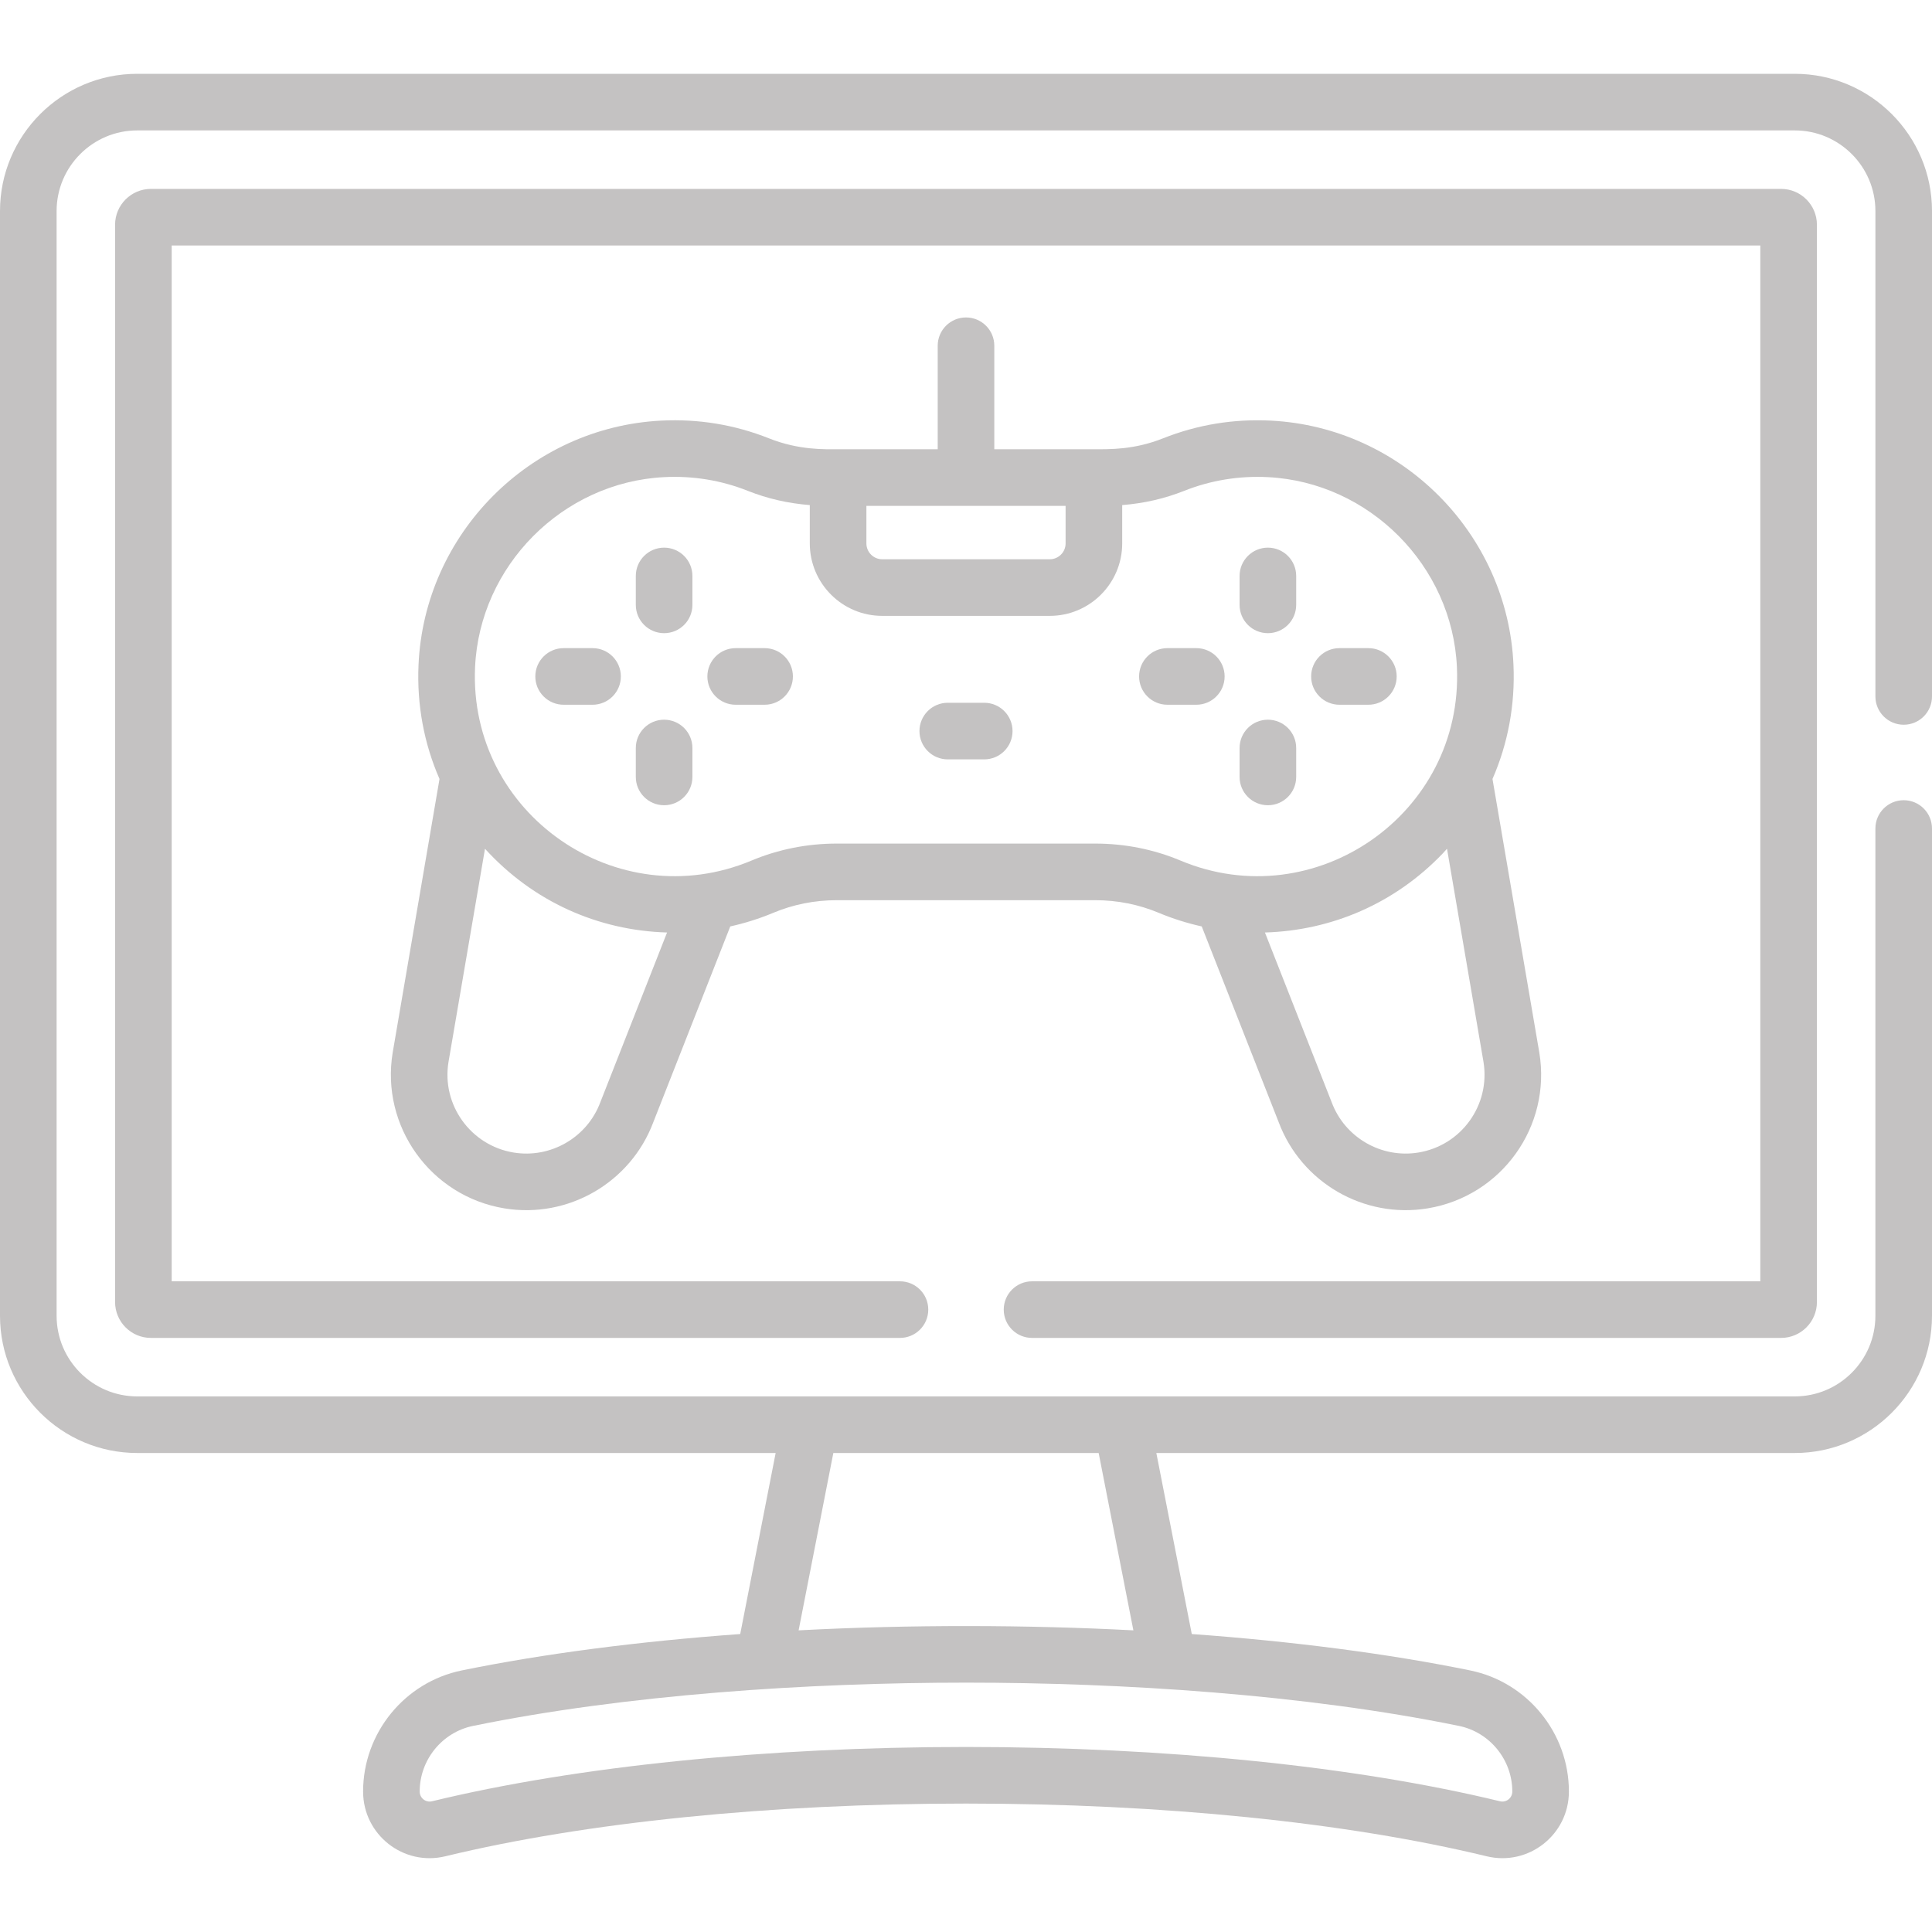 <?xml version="1.0"?>
<svg xmlns="http://www.w3.org/2000/svg" xmlns:xlink="http://www.w3.org/1999/xlink" xmlns:svgjs="http://svgjs.com/svgjs" version="1.1" width="512" height="512" x="0" y="0" viewBox="0 0 511.999 511.999" style="enable-background:new 0 0 512 512" xml:space="preserve" class=""><g><g xmlns="http://www.w3.org/2000/svg"><path d="m133.669 320.232c16.92 2.783 33.47-6.865 39.455-22.819l20.404-51.9c3.88-.865 7.687-2.054 11.389-3.604 5.31-2.223 10.982-3.35 16.862-3.35h68.44c5.88 0 11.553 1.127 16.862 3.35 3.702 1.55 7.509 2.74 11.389 3.604l20.403 51.899c6.002 15.995 22.581 25.597 39.456 22.82 19.587-3.223 32.831-21.681 29.607-41.269-.003-.016-.005-.032-.008-.047l-12.404-72.481c4.103-9.384 6.033-19.671 5.559-30.27-1.546-34.702-29.549-62.922-64.278-64.697-9.888-.504-19.496 1.076-28.593 4.697-7.684 3.057-14.125 2.893-18.319 2.893h-26.393v-27.43c0-4.142-3.357-7.5-7.5-7.5s-7.5 3.358-7.5 7.5v27.43h-26.396c-3.497 0-10.348.279-18.317-2.892-9.1-3.622-18.722-5.205-28.596-4.698-34.687 1.773-62.728 29.954-64.278 64.696-.474 10.6 1.456 20.886 5.559 30.271l-12.411 72.529c-3.214 19.539 10.067 38.053 29.608 41.268zm242.226-14.801c-9.843 1.618-19.507-3.986-22.99-13.327-.016-.041-.031-.082-.048-.123l-17.636-44.859c17.628-.52 34.403-7.651 47.115-20.944.391-.409.758-.833 1.137-1.25l9.667 56.491c1.863 11.392-5.838 22.135-17.245 24.012zm-146.291-171.374h52.79v9.958c0 2.313-1.882 4.195-4.194 4.195h-44.4c-2.313 0-4.195-1.882-4.195-4.195v-9.958zm-103.707 42.775c1.2-26.88 23.188-49.011 50.06-50.385 7.703-.396 15.201.836 22.283 3.654 5.144 2.047 10.633 3.295 16.364 3.751v10.162c0 10.584 8.611 19.195 19.195 19.195h44.4c10.584 0 19.194-8.611 19.194-19.195v-10.162c5.732-.455 11.22-1.704 16.365-3.751 7.079-2.817 14.577-4.047 22.281-3.654 26.872 1.373 48.86 23.504 50.06 50.384 1.737 38.95-37.711 66.108-73.226 51.24-7.153-2.996-14.775-4.514-22.655-4.514h-68.44c-7.88 0-15.502 1.519-22.655 4.514-35.508 14.867-74.962-12.298-73.226-51.239zm-7.043 104.614 9.671-56.517c12.81 14.06 29.993 21.656 48.252 22.193l-17.636 44.859c-.017.041-.032.082-.048.123-3.485 9.34-13.157 14.943-22.99 13.327-11.378-1.872-19.113-12.654-17.249-23.985z" fill="#c4c2c2" data-original="#000000" style=""/><path d="m251.166 201.241h9.667c4.143 0 7.5-3.358 7.5-7.5s-3.357-7.5-7.5-7.5h-9.667c-4.143 0-7.5 3.358-7.5 7.5s3.357 7.5 7.5 7.5z" fill="#c4c2c2" data-original="#000000" style=""/><path d="m309.371 186.764h7.666c4.143 0 7.5-3.358 7.5-7.5s-3.357-7.5-7.5-7.5h-7.666c-4.143 0-7.5 3.358-7.5 7.5s3.358 7.5 7.5 7.5z" fill="#c4c2c2" data-original="#000000" style=""/><path d="m354.967 186.764h7.667c4.143 0 7.5-3.358 7.5-7.5s-3.357-7.5-7.5-7.5h-7.667c-4.143 0-7.5 3.358-7.5 7.5s3.357 7.5 7.5 7.5z" fill="#c4c2c2" data-original="#000000" style=""/><path d="m336.002 213.395c4.143 0 7.5-3.358 7.5-7.5v-7.667c0-4.142-3.357-7.5-7.5-7.5s-7.5 3.358-7.5 7.5v7.667c0 4.142 3.357 7.5 7.5 7.5z" fill="#c4c2c2" data-original="#000000" style=""/><path d="m336.002 167.799c4.143 0 7.5-3.358 7.5-7.5v-7.667c0-4.142-3.357-7.5-7.5-7.5s-7.5 3.358-7.5 7.5v7.667c0 4.142 3.357 7.5 7.5 7.5z" fill="#c4c2c2" data-original="#000000" style=""/><path d="m149.365 186.764h7.667c4.143 0 7.5-3.358 7.5-7.5s-3.357-7.5-7.5-7.5h-7.667c-4.143 0-7.5 3.358-7.5 7.5s3.358 7.5 7.5 7.5z" fill="#c4c2c2" data-original="#000000" style=""/><path d="m194.961 186.764h7.667c4.143 0 7.5-3.358 7.5-7.5s-3.357-7.5-7.5-7.5h-7.667c-4.143 0-7.5 3.358-7.5 7.5s3.357 7.5 7.5 7.5z" fill="#c4c2c2" data-original="#000000" style=""/><path d="m175.996 213.395c4.143 0 7.5-3.358 7.5-7.5v-7.667c0-4.142-3.357-7.5-7.5-7.5s-7.5 3.358-7.5 7.5v7.667c0 4.142 3.358 7.5 7.5 7.5z" fill="#c4c2c2" data-original="#000000" style=""/><path d="m175.996 167.799c4.143 0 7.5-3.358 7.5-7.5v-7.667c0-4.142-3.357-7.5-7.5-7.5s-7.5 3.358-7.5 7.5v7.667c0 4.142 3.358 7.5 7.5 7.5z" fill="#c4c2c2" data-original="#000000" style=""/><path d="m273.5 354.56h198.499c5.238 0 9.5-4.262 9.5-9.5v-285.5c0-5.238-4.262-9.5-9.5-9.5h-431.999c-5.238 0-9.5 4.262-9.5 9.5v285.5c0 5.238 4.262 9.5 9.5 9.5h198.5c4.143 0 7.5-3.358 7.5-7.5s-3.357-7.5-7.5-7.5h-193v-274.5h420.999v274.5h-192.999c-4.143 0-7.5 3.358-7.5 7.5s3.357 7.5 7.5 7.5z" fill="#c4c2c2" data-original="#000000" style=""/><path d="m475.632 19.56h-439.265c-20.053 0-36.367 16.314-36.367 36.367v292.765c0 20.054 16.314 36.368 36.367 36.368h169.19l-9.392 47.976c-26.968 1.954-52.15 5.219-73.801 9.648-15.147 3.099-26.141 16.594-26.141 32.09 0 11.434 10.689 19.852 21.788 17.16 37.165-9.009 86.17-13.97 137.987-13.97s100.823 4.961 137.988 13.97c11.088 2.686 21.788-5.713 21.788-17.16 0-15.495-10.993-28.991-26.141-32.089-21.65-4.429-46.832-7.695-73.801-9.649l-9.393-47.976h169.191c20.053 0 36.367-16.314 36.367-36.368v-129.13c0-4.142-3.357-7.5-7.5-7.5s-7.5 3.358-7.5 7.5v129.13c0 11.782-9.585 21.368-21.367 21.368-20.344 0-423.229 0-439.265 0-11.78 0-21.365-9.586-21.365-21.368v-292.765c0-11.782 9.585-21.367 21.367-21.367h439.265c11.782 0 21.367 9.586 21.367 21.368v128.634c0 4.142 3.357 7.5 7.5 7.5s7.5-3.358 7.5-7.5v-128.634c0-20.054-16.314-36.368-36.367-36.368zm-254.79 365.5h70.314l9.201 46.999c-28.027-1.467-58.845-1.568-88.716 0zm35.157 60.854c41.487 0 89.852 3.124 130.63 11.466 8.197 1.677 14.146 8.992 14.146 17.394 0 1.729-1.603 2.981-3.255 2.582-38.288-9.281-88.548-14.392-141.521-14.392s-103.232 5.111-141.521 14.392c-1.671.404-3.255-.872-3.255-2.582 0-8.402 5.949-15.717 14.146-17.395 40.656-8.316 88.799-11.465 130.63-11.465z" fill="#c4c2c2" data-original="#000000" style=""/></g></g></svg>
